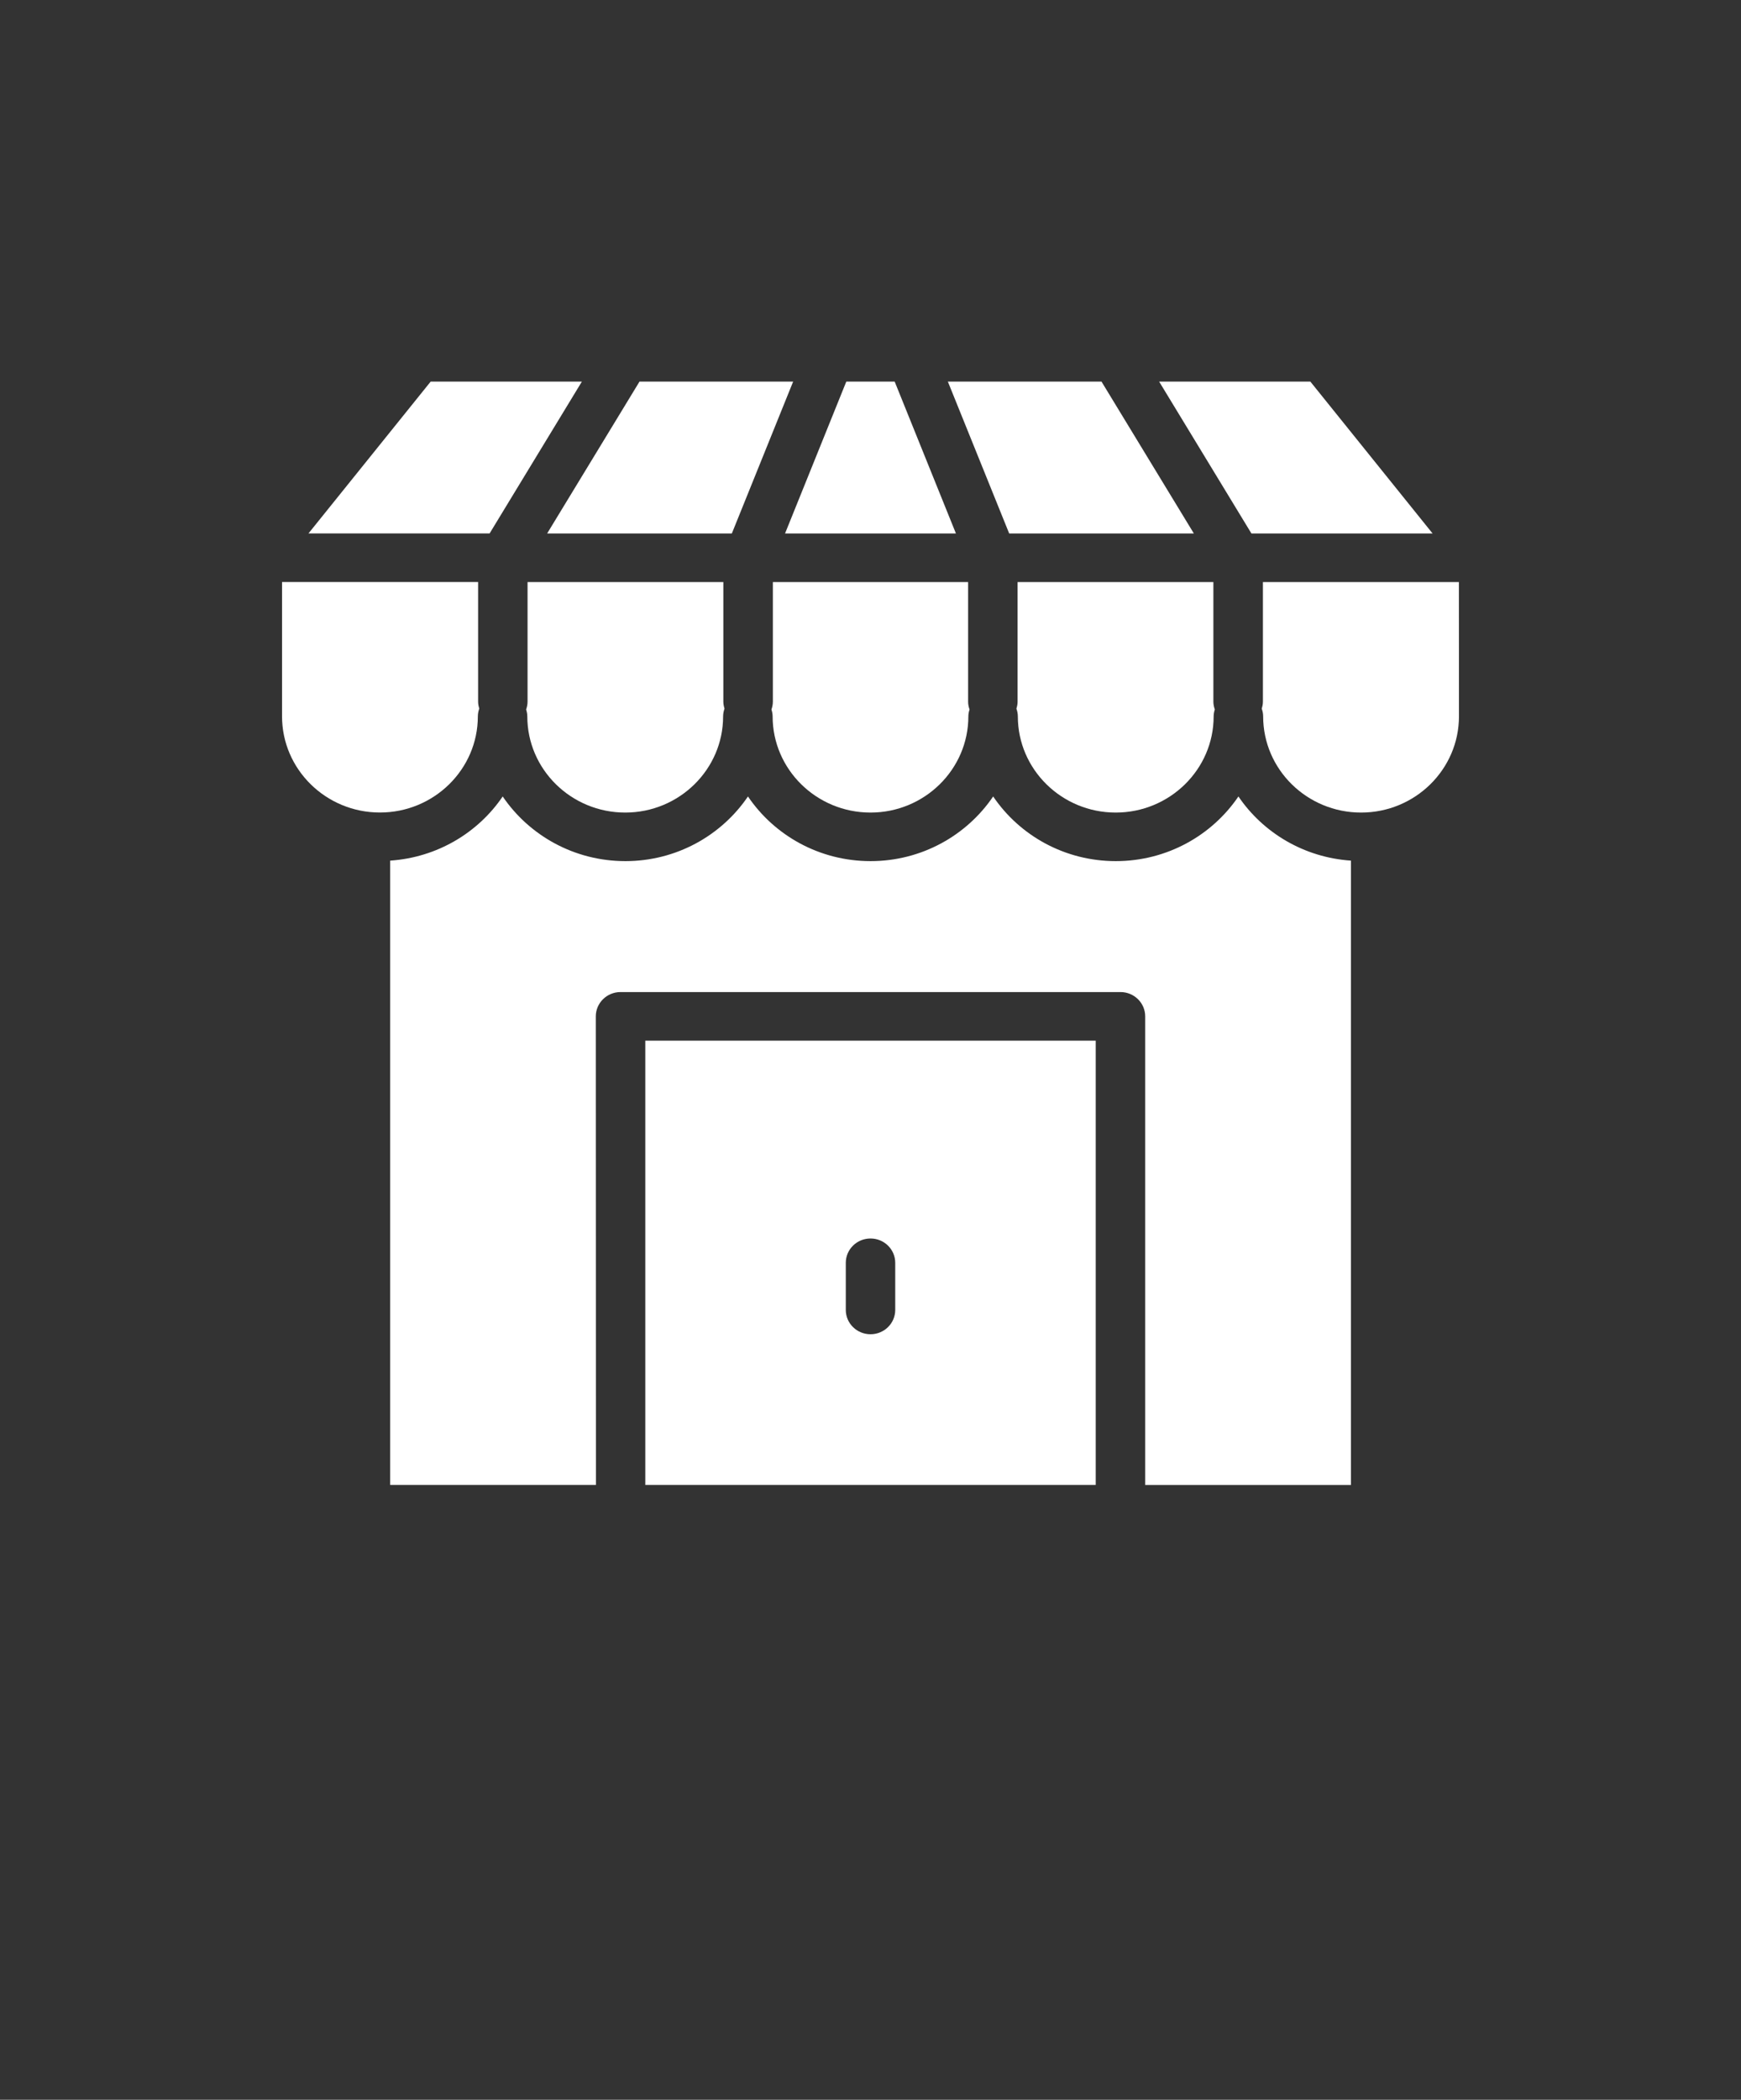 <svg width="73" height="88" viewBox="0 0 73 88" fill="none" xmlns="http://www.w3.org/2000/svg">
<rect x="0" y="0" width="73" height="88" fill="#333333" stroke="none"/>
<path d="M51.927 33.379C50.818 35.012 48.928 36.089 46.784 36.089C44.64 36.089 42.75 35.012 41.643 33.379C40.534 35.012 38.644 36.089 36.503 36.089C34.359 36.089 32.469 35.012 31.362 33.379C30.253 35.012 28.363 36.089 26.222 36.089C24.078 36.089 22.188 35.012 21.078 33.379C20.044 34.902 18.325 35.936 16.36 36.068V62.232H24.988L24.982 42.595C24.982 42.032 25.447 41.576 26.019 41.576H46.981C47.554 41.576 48.018 42.032 48.018 42.595V62.234H56.645V36.068C54.678 35.936 52.962 34.902 51.927 33.379Z" fill="white"/>
<path d="M52.954 24.394V29.407C52.954 29.509 52.933 29.606 52.904 29.698C52.941 29.799 52.964 29.909 52.964 30.023C52.964 32.246 54.804 34.054 57.07 34.054C59.333 34.054 61.174 32.246 61.174 30.023L61.171 24.394L52.954 24.394Z" fill="white"/>
<path d="M22.12 24.394V29.407C22.12 29.522 22.097 29.629 22.061 29.733C22.089 29.825 22.11 29.922 22.11 30.023C22.11 32.246 23.95 34.054 26.216 34.054C28.479 34.054 30.32 32.246 30.32 30.023C30.32 29.909 30.343 29.802 30.379 29.698C30.351 29.606 30.33 29.509 30.33 29.407V24.394H22.12Z" fill="white"/>
<path d="M50.058 22.357L46.185 15.991H39.743L42.315 22.357H50.058Z" fill="white"/>
<path d="M40.082 22.357L37.513 15.991H35.486L32.917 22.357H40.082Z" fill="white"/>
<path d="M42.667 24.394V29.407C42.667 29.509 42.647 29.606 42.618 29.698C42.654 29.799 42.678 29.909 42.678 30.023C42.678 32.246 44.518 34.054 46.782 34.054C49.045 34.054 50.888 32.246 50.888 30.023C50.888 29.922 50.908 29.825 50.937 29.733C50.901 29.631 50.877 29.522 50.877 29.407V24.394H42.667Z" fill="white"/>
<path d="M27.057 62.232H45.944V43.614H27.057V62.232ZM35.464 52.923C35.464 52.36 35.928 51.904 36.501 51.904C37.073 51.904 37.537 52.36 37.537 52.923V54.898C37.537 55.461 37.073 55.917 36.501 55.917C35.928 55.917 35.464 55.461 35.464 54.898V52.923Z" fill="white"/>
<path d="M60.068 22.357L54.942 15.991H48.602L52.472 22.357H60.068Z" fill="white"/>
<path d="M20.036 30.021C20.036 29.906 20.06 29.799 20.096 29.695C20.067 29.603 20.047 29.507 20.047 29.405V24.391H11.826V30.021C11.826 32.244 13.667 34.052 15.93 34.052C18.196 34.052 20.036 32.244 20.036 30.021Z" fill="white"/>
<path d="M30.686 22.357L33.257 15.991H26.815L22.942 22.357H30.686Z" fill="white"/>
<path d="M24.399 15.991H18.059L12.934 22.356H20.529L24.399 15.991Z" fill="white"/>
<path d="M32.406 24.394V29.407C32.406 29.522 32.383 29.629 32.347 29.733C32.375 29.825 32.396 29.922 32.396 30.023C32.396 32.246 34.236 34.054 36.5 34.054C38.763 34.054 40.603 32.246 40.603 30.023C40.603 29.922 40.624 29.825 40.653 29.733C40.616 29.631 40.593 29.522 40.593 29.407V24.394H32.406Z" fill="white"/>
</svg>
